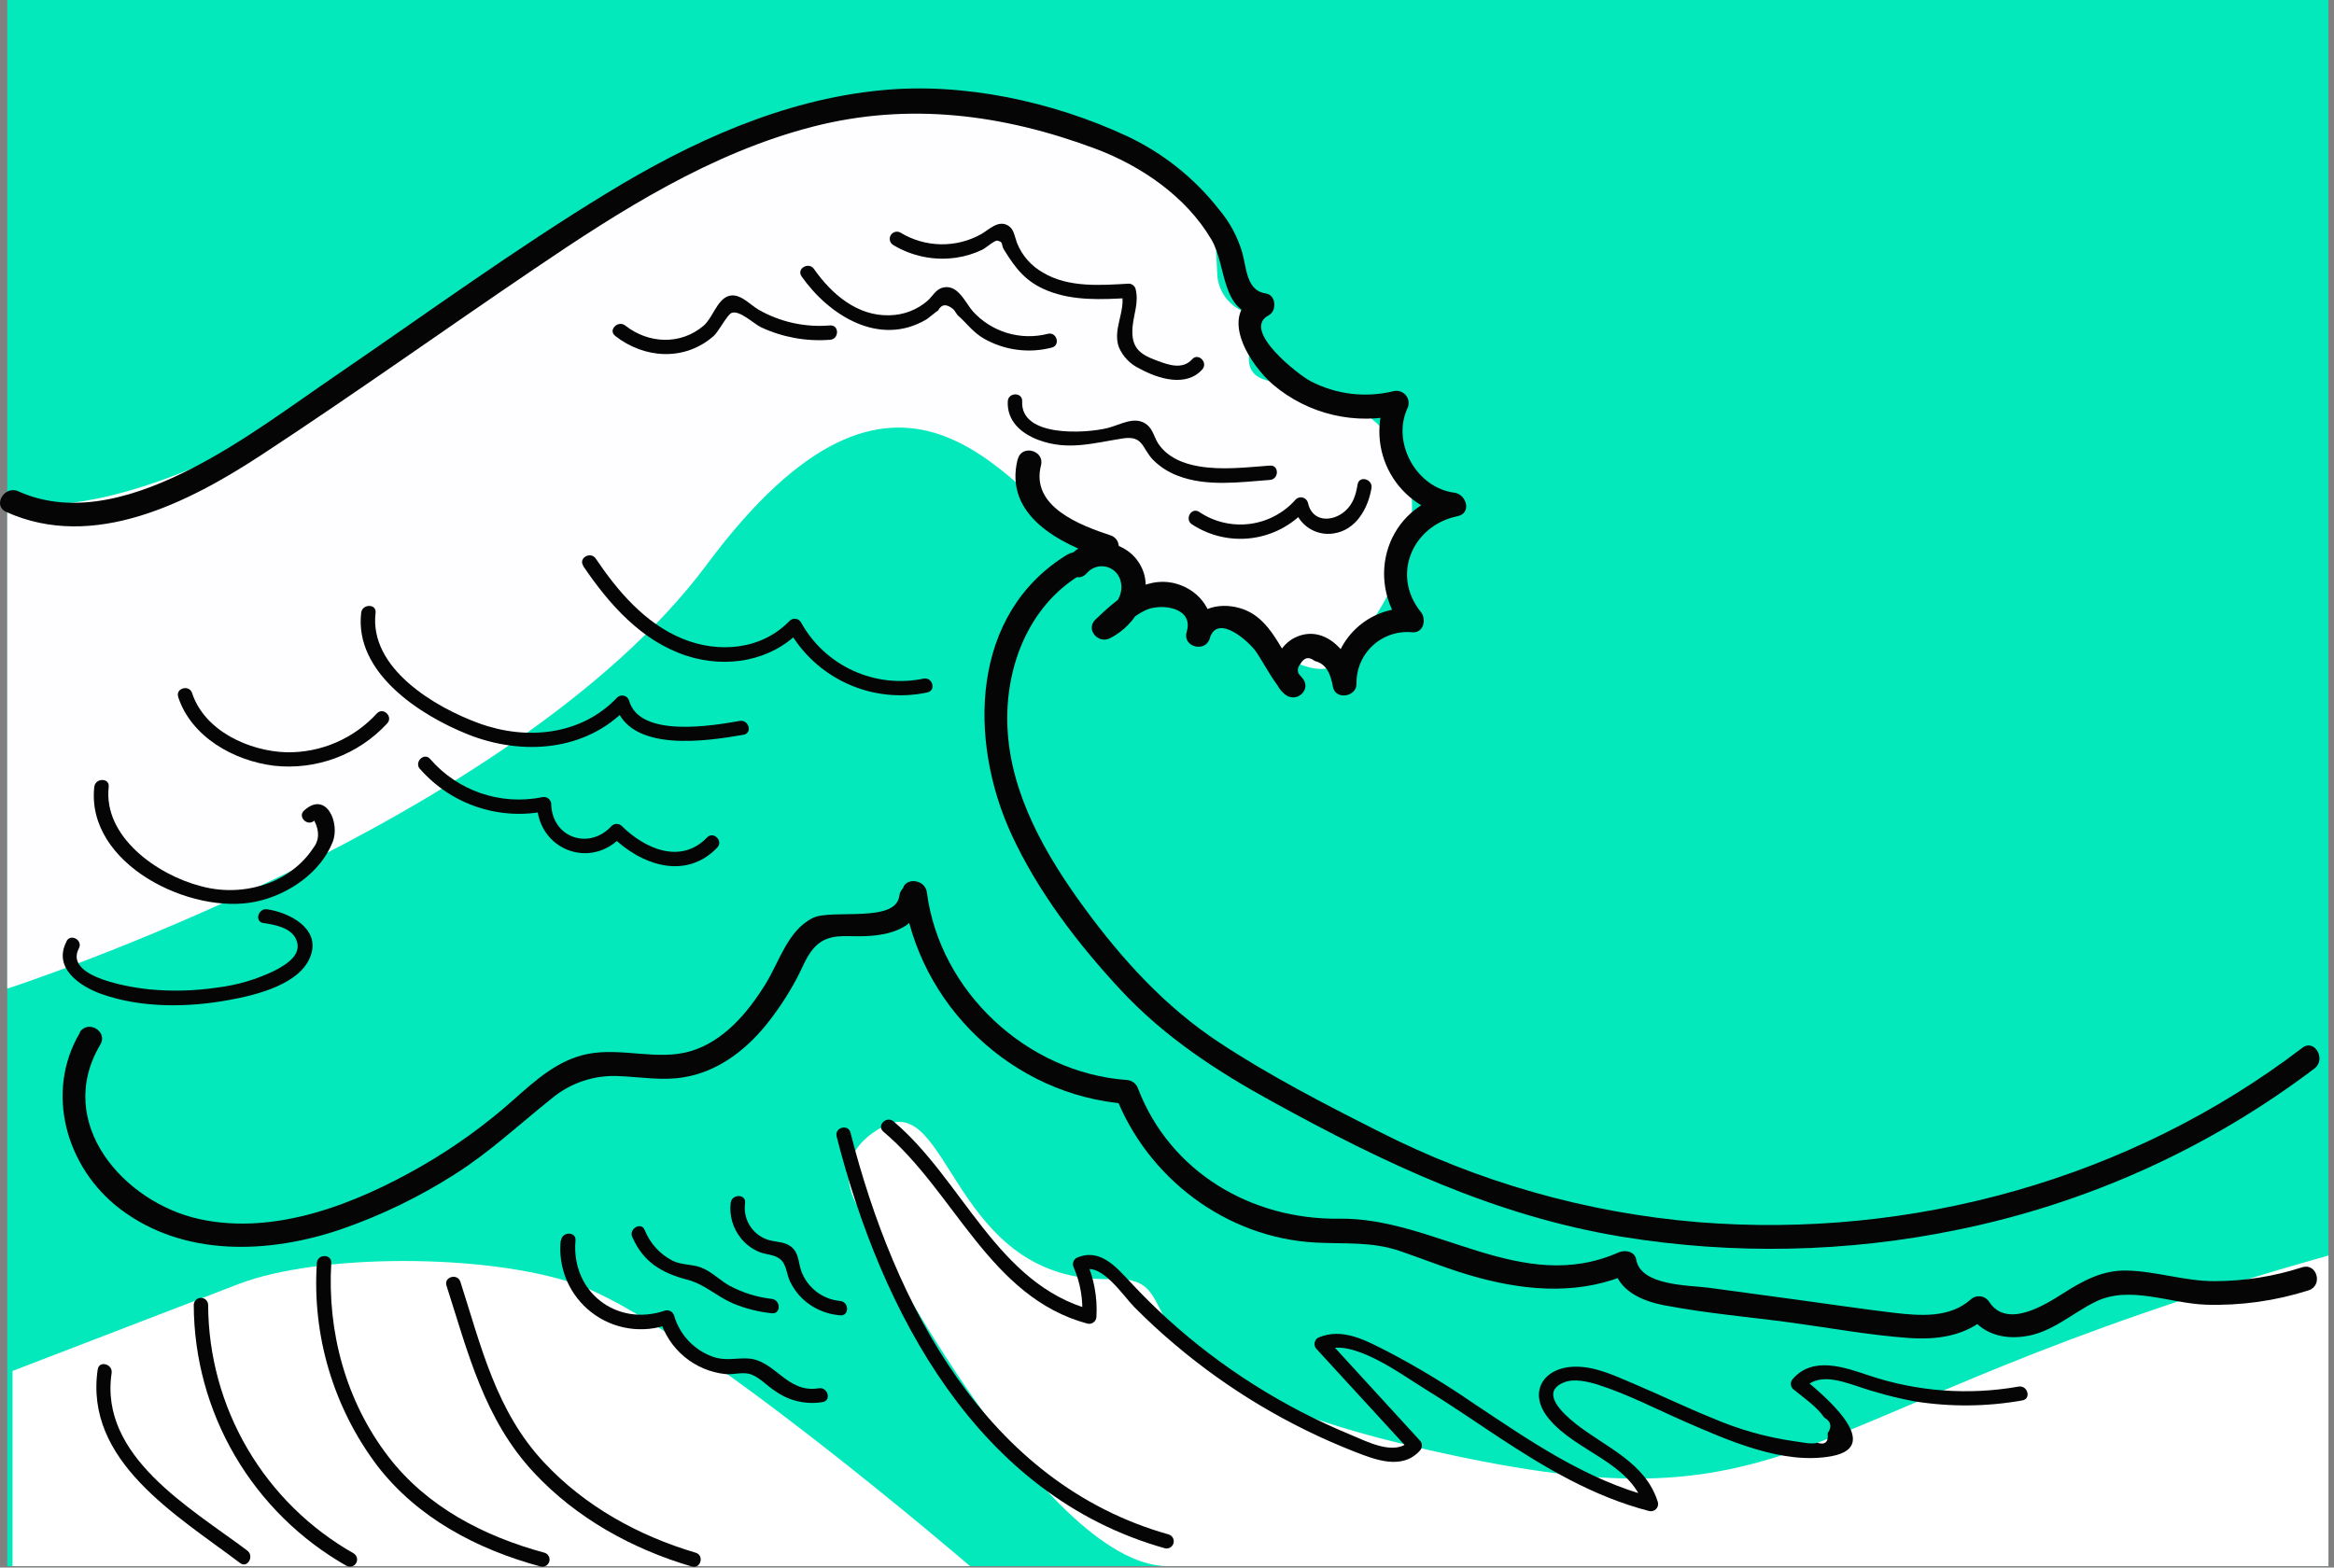 <svg width="518" height="348" viewBox="0 0 518 348" fill="none" xmlns="http://www.w3.org/2000/svg">
<rect x="0" y="0" width="518" height="348" fill="#808080" stroke="none"/>
<g clip-path="url(#clip0)">
<path d="M516.766 0H1.608V347.687H516.766V0Z" fill="#03E9BC"/>
<path d="M1.608 219.48C1.608 219.48 113.916 183.109 156.888 125.308C199.86 67.507 223.167 107.712 240.022 119.913C244.227 122.961 247.922 128.313 253.533 130.766C260.513 133.894 267.895 136.038 275.467 137.138C278.182 137.531 280.63 143.382 282.92 144.709C289.787 148.702 294.823 150.125 298.294 146.122C322.048 118.618 318.354 89.096 282.92 84.785C271.059 83.33 282.291 71.861 275.871 69.1C274.245 68.406 272.847 67.271 271.836 65.823C270.825 64.376 270.242 62.674 270.154 60.912L269.685 51.281C269.685 51.281 213.659 -20.283 121.869 53.564C33.497 124.713 1.609 110.979 1.609 110.979L1.608 219.48Z" fill="#FEFDFF"/>
<path d="M516.766 278.725C391.65 313.875 402.617 342.176 312.828 320.916C241.864 304.116 266.449 283.387 246.901 283.95C211.126 285.012 210.998 241.951 195.996 250.074C181.771 257.784 191.663 269.848 191.663 269.848C191.663 269.848 231.185 347.687 259.188 347.687H516.766V278.725Z" fill="white"/>
<path d="M215.297 347.687C215.297 347.687 152.063 293.306 127.734 285.033C107.695 278.173 70.441 278.322 53.011 285.033L2.777 304.35V347.687H215.297Z" fill="white"/>
<path d="M241.222 127.23C241.729 126.631 242.391 126.183 243.136 125.932C243.88 125.681 244.68 125.638 245.447 125.808C246.214 125.977 246.92 126.353 247.489 126.893C248.058 127.434 248.468 128.12 248.675 128.876C249.74 132.508 246.663 135.619 243.681 137.095L246.876 141.258C249.09 139.134 251.401 136.809 254.222 135.471C257.629 133.856 265.04 134.812 263.358 140.281L268.49 141.693C270.236 135.991 277.423 142.66 278.796 144.731C280.926 147.916 282.501 151.293 285.184 154.139L288.954 150.391C288.71 150.243 288.502 150.042 288.347 149.803C288.191 149.565 288.091 149.294 288.054 149.012C288.017 148.729 288.045 148.442 288.134 148.172C288.223 147.901 288.372 147.654 288.57 147.449C289.422 145.941 290.487 145.701 291.764 146.727C294.565 147.407 295.353 149.913 295.832 152.493C296.385 155.467 301.102 154.734 301.06 151.782C301.026 150.193 301.331 148.614 301.954 147.151C302.578 145.688 303.505 144.374 304.676 143.295C305.846 142.216 307.233 141.397 308.744 140.892C310.255 140.387 311.856 140.208 313.442 140.366C315.987 140.568 316.637 137.435 315.316 135.832C308.704 127.623 313.506 116.632 323.483 114.593C326.677 113.956 325.495 109.719 322.78 109.379C314.411 108.317 308.875 98.388 312.314 90.742C312.558 90.283 312.665 89.763 312.622 89.245C312.578 88.727 312.386 88.233 312.068 87.821C311.751 87.409 311.321 87.097 310.83 86.922C310.339 86.747 309.808 86.716 309.301 86.834C303.056 88.378 296.461 87.572 290.774 84.572C288.336 83.308 275.304 73.263 281.564 70.002C283.438 69.025 283.236 65.468 280.926 65.149C276.667 64.565 276.667 59.627 275.74 56.208C274.696 52.577 272.881 49.212 270.417 46.343C265.002 39.471 258.058 33.952 250.134 30.223C233.609 22.534 213.741 18.244 195.588 20.039C173.58 22.162 153.297 31.518 134.643 42.902C114.211 55.369 94.748 69.535 75.018 83.032C64.467 90.243 54.075 98.08 42.672 103.942C31.013 109.942 16.703 114.784 4.075 109.071C0.977 107.669 -1.738 112.257 1.382 113.648C20.674 122.377 41.777 111.641 58.014 101C78.447 87.609 98.346 73.39 118.565 59.702C137.731 46.693 157.769 33.929 180.479 28.099C201.774 22.64 222.621 25.38 242.979 32.962C253.168 36.764 263.208 43.582 268.83 53.139C272.333 59.022 270.768 69.121 279.541 70.321L278.903 65.468C270.193 70.013 277.582 81.163 282.565 85.411C286.402 88.66 290.959 90.953 295.859 92.102C300.759 93.25 305.862 93.221 310.749 92.016L307.746 88.108C306.551 90.825 306.006 93.782 306.155 96.746C306.304 99.709 307.143 102.597 308.605 105.181C310.066 107.765 312.111 109.974 314.577 111.633C317.043 113.293 319.862 114.357 322.812 114.742L322.099 109.528C307.789 112.374 302.689 128.536 311.59 139.591L313.474 135.056C311.188 134.899 308.893 135.216 306.736 135.989C304.578 136.761 302.605 137.972 300.941 139.544C299.277 141.116 297.958 143.015 297.067 145.122C296.177 147.228 295.734 149.496 295.768 151.782L300.996 151.081C299.931 145.166 294.075 138.338 287.442 141.524C282.778 143.775 280.915 150.667 285.174 154.15C287.782 156.274 291.317 152.95 288.943 150.401C284.216 145.336 282.555 137.148 275.165 135.003C270.268 133.58 264.944 135.152 263.368 140.313C262.367 143.594 267.499 144.985 268.5 141.725C270.182 136.246 266.371 131.032 260.994 129.566C253.967 127.655 247.781 133.06 243.117 137.541C240.849 139.718 243.724 143 246.311 141.704C252.306 138.752 256.873 130.872 252.593 124.649C249.186 119.69 241.307 118.703 237.389 123.513C235.259 126.136 238.997 129.885 241.158 127.262L241.222 127.23Z" fill="#050505"/>
<path d="M237.047 123.014C215.284 136.15 214.88 164.43 224.494 185.265C230.34 197.944 239.283 209.625 248.759 219.809C258.501 230.269 270.139 237.862 282.596 244.68C307.213 258.241 331.829 269.911 359.8 274.531C384.615 278.606 409.972 278.08 434.597 272.98C463.307 267.115 490.329 254.888 513.663 237.204C516.346 235.154 513.663 230.535 510.969 232.616C472.948 261.66 424.418 275.157 376.814 271.313C352.088 269.26 328.003 262.406 305.914 251.136C293.936 245.083 281.766 238.807 270.554 231.406C258.672 223.579 249.111 213.077 240.742 201.671C232.171 189.99 224.313 176.461 223.6 161.668C222.95 148.447 228.104 134.685 239.794 127.612C242.722 125.85 240.05 121.241 237.111 123.035L237.047 123.014Z" fill="#050505"/>
<path d="M14.798 208.946C11.678 214.797 17.566 218.917 22.57 220.691C31.407 223.813 41.735 223.685 50.892 221.986C56.727 220.924 66.799 218.556 68.992 212.047C71.068 206.036 64.105 202.553 59.282 201.863C57.291 201.576 56.428 204.624 58.441 204.91C60.879 205.261 64.478 205.898 65.67 208.436C67.299 211.877 63.541 214.086 61.156 215.381C57.072 217.4 52.671 218.708 48.145 219.247C43.186 219.982 38.155 220.114 33.164 219.639C30.204 219.353 13.999 217.208 17.502 210.549C18.46 208.755 15.724 207.151 14.755 208.946H14.798Z" fill="#050505"/>
<path d="M20.931 174.645C18.994 191.838 42.439 203.317 56.94 200.132C63.989 198.592 71.08 193.813 73.827 186.942C75.53 182.695 72.4 175.463 67.492 179.934C65.969 181.325 68.237 183.566 69.749 182.185C70.963 184.55 70.86 186.613 69.44 188.376C68.673 189.533 67.781 190.601 66.778 191.562C65.028 193.223 63.008 194.577 60.805 195.565C55.672 197.801 49.923 198.206 44.526 196.712C34.943 194.238 22.869 185.785 24.125 174.677C24.349 172.638 21.155 172.66 20.931 174.677V174.645Z" fill="#050505"/>
<path d="M39.533 154.702C42.44 163.591 51.873 168.89 60.827 169.994C65.453 170.502 70.133 169.917 74.491 168.289C78.848 166.66 82.761 164.032 85.912 160.617C87.339 159.141 85.082 156.879 83.655 158.366C81.126 161.135 78.038 163.337 74.593 164.827C71.148 166.317 67.425 167.061 63.67 167.01C55.323 166.798 45.389 162.274 42.631 153.853C41.992 151.909 38.905 152.791 39.554 154.702H39.533Z" fill="#050505"/>
<path d="M80.159 136.033C78.615 149.308 93.149 158.769 103.86 163.038C115.849 167.807 130.021 166.851 139.22 157.102L136.547 156.401C139.582 167.254 156.958 164.515 165.029 163.113C167.052 162.762 166.189 159.693 164.177 160.044C158.172 161.106 141.956 163.877 139.624 155.552C139.547 155.287 139.401 155.046 139.203 154.854C139.005 154.661 138.76 154.523 138.492 154.452C138.224 154.382 137.943 154.381 137.675 154.451C137.407 154.521 137.161 154.659 136.963 154.851C129.02 163.251 116.892 164.408 106.373 160.596C96.407 156.975 81.884 148.309 83.354 136.033C83.599 134.005 80.404 134.016 80.159 136.033Z" fill="#050505"/>
<path d="M129.426 125.648C135.176 134.143 142.405 142.373 152.478 145.612C161.187 148.405 171.078 146.812 177.52 140.111L175.007 139.782C177.97 145.088 182.561 149.306 188.105 151.816C193.65 154.325 199.855 154.995 205.81 153.725C207.822 153.301 206.97 150.232 204.969 150.656C199.686 151.751 194.191 151.126 189.292 148.872C184.392 146.618 180.348 142.855 177.754 138.136C177.629 137.929 177.458 137.752 177.255 137.62C177.052 137.488 176.821 137.403 176.58 137.373C176.34 137.342 176.095 137.366 175.865 137.443C175.635 137.52 175.425 137.648 175.252 137.818C169.034 144.285 159.441 145.113 151.381 141.757C143.087 138.306 137.103 131.244 132.216 124.002C131.066 122.313 128.298 123.906 129.458 125.605L129.426 125.648Z" fill="#050505"/>
<path d="M136.496 74.548C142.991 79.645 151.935 80.24 158.376 74.601C159.441 73.688 161.379 69.896 162.337 69.482C164.094 68.728 167.341 71.935 168.938 72.668C173.71 74.891 178.978 75.842 184.228 75.429C186.272 75.291 186.283 72.105 184.228 72.243C178.665 72.724 173.089 71.485 168.257 68.696C166.351 67.571 163.998 64.767 161.453 65.808C159.079 66.774 158.078 70.693 156.13 72.328C151.008 76.661 143.906 76.311 138.775 72.275C137.167 71.022 134.899 73.263 136.507 74.526L136.496 74.548Z" fill="#050505"/>
<path d="M177.883 61.337C183.973 70.024 195.184 77.107 205.629 70.895C205.938 70.714 207.897 69.079 208.185 68.951C208.983 67.443 210.165 67.39 211.709 68.771L212.507 69.95C214.637 71.808 215.883 73.741 218.395 75.185C222.95 77.77 228.335 78.483 233.408 77.171C235.41 76.693 234.558 73.613 232.567 74.102C229.6 74.865 226.48 74.804 223.545 73.927C220.61 73.049 217.971 71.387 215.915 69.121C214.19 67.157 212.561 62.919 209.132 63.875C207.716 64.279 206.928 65.776 205.938 66.7C203.568 68.785 200.527 69.953 197.367 69.992C190.201 70.183 184.516 65.234 180.651 59.712C179.49 58.045 176.711 59.638 177.893 61.327L177.883 61.337Z" fill="#050505"/>
<path d="M223.663 89.085C223.44 93.45 226.623 96.243 230.52 97.687C236.994 100.098 242.722 98.346 249.142 97.337C253.763 96.615 253.401 99.461 255.893 102.073C257.448 103.631 259.322 104.838 261.387 105.609C267.775 108.105 275.228 107.032 281.851 106.544C283.895 106.384 283.906 103.199 281.851 103.358C276.644 103.74 271.15 104.42 265.976 103.507C262.547 102.922 259.066 101.499 257.064 98.484C256.17 97.135 255.903 95.404 254.615 94.331C251.932 92.133 248.674 94.331 245.778 95.032C240.987 96.222 226.432 97.156 226.858 89.085C226.964 87.036 223.77 87.047 223.663 89.085Z" fill="#050505"/>
<path d="M225.87 101.903C222.676 114.423 235.25 120.742 245.035 123.959C248.293 125.021 249.698 119.913 246.451 118.841C239.733 116.621 228.67 112.469 231.034 103.315C231.886 100.002 226.775 98.59 225.902 101.903H225.87Z" fill="#050505"/>
<path d="M17.756 229.218C9.856 242.492 14.69 259.281 26.636 268.372C40.776 279.14 59.728 278.364 75.805 272.864C84.622 269.803 93.048 265.722 100.912 260.704C108.716 255.766 115.232 249.607 122.419 243.883C126.63 240.355 132.038 238.572 137.528 238.903C142.297 239.094 147.036 239.965 151.795 239.147C159.163 237.937 165.264 233.328 169.895 227.689C172.538 224.423 174.862 220.913 176.837 217.208C177.987 215.084 178.86 212.556 180.447 210.677C182.97 207.661 186.005 207.767 189.582 207.841C196.268 207.979 203.945 206.779 204.914 198.879C205.329 195.491 200.006 195.523 199.59 198.879C198.834 205.017 184.61 201.735 180.425 203.774C174.782 206.525 172.919 213.682 169.778 218.641C165.892 224.875 160.579 231.183 153.275 233.36C145.971 235.537 138.039 232.5 130.49 233.965C123.824 235.261 118.842 239.837 113.923 244.191C107.59 249.826 100.69 254.79 93.331 259.005C78.914 267.246 61.08 274.329 44.236 270.633C27.392 266.938 11.943 249.225 22.271 231.894C24.028 228.953 19.428 226.277 17.671 229.218H17.756Z" fill="#050505"/>
<path d="M200.452 198.125C203.71 223.154 224.791 243.225 250.089 245.062L247.523 243.119C254.593 261.49 272.097 274.786 291.965 275.848C298.502 276.198 304.412 275.571 310.768 277.748C316.549 279.734 322.192 282.06 328.112 283.642C339.462 286.7 351.025 287.454 361.971 282.58L358.063 280.987C359.011 286.541 364.366 288.814 369.392 289.78C378.623 291.554 388.163 292.35 397.49 293.614C406.114 294.782 414.802 296.396 423.491 297.022C429.985 297.479 436.108 296.651 441.112 292.233L436.927 291.702C439.728 295.95 444.221 297.362 449.182 296.704C455.347 295.897 459.659 291.66 465.036 289.005C472.628 285.246 481.529 289.366 489.589 289.642C497.307 289.878 505.008 288.8 512.363 286.456C515.621 285.394 514.227 280.308 510.947 281.338C504.643 283.375 498.058 284.414 491.431 284.417C484.808 284.417 478.484 282.187 471.936 282.06C466.612 281.964 462.353 284.29 457.977 287.062C453.803 289.727 445.445 295.015 441.506 289.058C441.294 288.714 441.008 288.421 440.668 288.202C440.328 287.983 439.943 287.843 439.541 287.792C439.14 287.741 438.732 287.78 438.347 287.908C437.963 288.035 437.613 288.247 437.321 288.527C432.647 292.647 426.11 292.116 420.286 291.437C413.12 290.587 405.986 289.504 398.831 288.538L379.251 285.883C374.843 285.288 364.132 285.5 363.131 279.617C362.812 277.759 360.629 277.419 359.224 278.035C337.652 287.593 318.466 270.251 297.214 270.548C277.783 270.814 259.714 260.227 252.591 241.706C252.415 241.158 252.075 240.677 251.616 240.327C251.157 239.978 250.602 239.777 250.025 239.752C227.911 238.149 208.575 220.128 205.711 198.125C205.275 194.79 199.951 194.748 200.388 198.125H200.452Z" fill="#050505"/>
<path d="M185.676 252.283C195.599 291.256 216.851 331.992 258.525 343.716C258.928 343.814 259.354 343.752 259.712 343.543C260.071 343.333 260.333 342.993 260.444 342.593C260.555 342.194 260.505 341.767 260.306 341.404C260.107 341.041 259.773 340.769 259.376 340.647C218.81 329.231 198.4 289.292 188.753 251.444C188.253 249.458 185.165 250.297 185.676 252.294V252.283Z" fill="#050505"/>
<path d="M162.166 267.044C162 268.43 162.113 269.836 162.499 271.178C162.885 272.52 163.535 273.772 164.412 274.86C165.485 276.211 166.884 277.267 168.48 277.929C170.077 278.587 171.812 278.428 173.175 279.554C174.538 280.679 174.517 282.644 175.305 284.428C175.987 285.872 176.924 287.181 178.073 288.293C180.356 290.459 183.321 291.768 186.463 291.999C188.507 292.212 188.497 289.026 186.463 288.814C184.517 288.636 182.663 287.902 181.124 286.7C179.585 285.499 178.426 283.88 177.785 282.039C177.168 280.159 177.274 278.163 175.656 276.825C174.25 275.688 172.515 275.763 170.865 275.359C169.08 274.897 167.53 273.791 166.515 272.255C165.501 270.719 165.093 268.862 165.371 267.044C165.573 265.005 162.379 265.026 162.176 267.044H162.166Z" fill="#050505"/>
<path d="M140.349 274.648C142.755 280.191 146.876 282.612 152.487 284.078C156.362 285.086 158.981 287.752 162.623 289.334C165.39 290.496 168.314 291.24 171.3 291.543C173.345 291.787 173.323 288.601 171.3 288.357C168.064 287.993 164.925 287.024 162.048 285.501C159.833 284.322 158.002 282.315 155.66 281.423C153.626 280.605 151.315 280.881 149.271 279.883C146.446 278.424 144.245 275.995 143.074 273.044C142.265 271.164 139.518 272.789 140.317 274.648H140.349Z" fill="#050505"/>
<path d="M124.444 275.391C124.129 278.404 124.588 281.448 125.778 284.236C126.968 287.024 128.849 289.464 131.246 291.326C133.642 293.188 136.474 294.411 139.475 294.88C142.477 295.349 145.548 295.048 148.401 294.007L146.463 292.891C147.4 296.139 149.29 299.032 151.889 301.199C154.489 303.366 157.679 304.708 161.05 305.051C162.689 305.199 164.436 304.636 166.033 304.944C168.226 305.369 170.004 307.493 171.921 308.725C173.436 309.834 175.159 310.63 176.987 311.066C178.816 311.502 180.713 311.569 182.568 311.263C184.591 310.923 183.728 307.854 181.716 308.194C174.572 309.394 172.016 301.822 165.862 301.578C162.987 301.472 160.911 302.205 158.005 301.132C155.993 300.373 154.187 299.158 152.729 297.582C151.271 296.006 150.201 294.113 149.604 292.053C149.485 291.648 149.213 291.306 148.845 291.098C148.478 290.89 148.043 290.832 147.634 290.938C136.817 294.665 126.712 286.743 127.724 275.391C127.905 273.352 124.711 273.363 124.53 275.391H124.444Z" fill="#050505"/>
<path d="M198.208 54.371C202.4 56.908 207.346 57.91 212.199 57.206C214.243 56.91 216.229 56.301 218.087 55.401C218.63 55.146 220.802 53.277 221.334 53.426C222.782 53.681 222.133 54.307 222.782 55.359C225.38 59.606 227.658 62.601 232.524 64.544C238.231 66.817 244.492 66.498 250.497 66.158L248.953 64.99C249.911 69.089 246.877 72.997 248.304 77.043C249.207 79.177 250.878 80.897 252.988 81.864C257.066 84.105 263.295 86.006 266.83 82.013C268.182 80.484 265.935 78.222 264.573 79.762C262.443 82.13 259.313 81.004 256.928 80.112C253.286 78.774 250.912 77.479 251.359 72.541C251.647 69.504 252.765 67.231 252.03 64.141C251.934 63.808 251.733 63.514 251.457 63.304C251.181 63.093 250.844 62.977 250.497 62.973C244.236 63.334 237.113 63.886 231.502 60.53C228.86 59.054 226.81 56.714 225.699 53.904C225.22 52.661 225.092 50.994 223.868 50.166C221.675 48.69 219.609 50.888 217.82 51.95C215.062 53.501 211.939 54.288 208.773 54.23C205.608 54.172 202.515 53.271 199.816 51.621C199.451 51.426 199.025 51.38 198.627 51.492C198.229 51.604 197.891 51.866 197.682 52.222C197.474 52.579 197.412 53.002 197.51 53.403C197.609 53.803 197.859 54.151 198.208 54.371Z" fill="#050505"/>
<path d="M196.034 251.211C211.909 264.57 219.629 287.996 241.317 293.837C241.554 293.898 241.802 293.904 242.043 293.856C242.283 293.807 242.509 293.705 242.704 293.557C242.899 293.409 243.057 293.218 243.167 293C243.278 292.782 243.337 292.541 243.34 292.297C243.586 288.01 242.797 283.728 241.04 279.808L240.465 281.996C244.426 280.212 249.356 287.762 251.751 290.183C254.626 293.083 257.639 295.865 260.77 298.498C272.602 308.514 286.005 316.521 300.441 322.201C305.147 324.048 311.153 326.448 315.124 322.041C315.413 321.738 315.574 321.335 315.574 320.916C315.574 320.497 315.413 320.094 315.124 319.79L294.458 297.213L294.138 299.709C300.175 297.054 310.94 305.082 315.923 308.141C321.438 311.518 326.772 315.192 332.17 318.76C342.732 325.748 353.614 332.247 365.986 335.443C366.258 335.514 366.544 335.512 366.815 335.438C367.086 335.364 367.333 335.221 367.531 335.022C367.73 334.823 367.872 334.576 367.945 334.305C368.017 334.034 368.017 333.749 367.945 333.478C365.219 324.696 356.531 321.394 349.845 316.18C347.162 314.056 341.487 309.139 347.14 306.877C349.355 305.985 352.389 306.707 354.593 307.387C361.259 309.511 367.583 312.824 373.982 315.617C383.565 319.79 395.756 325.248 406.477 323.273C418.679 321.033 403.965 309.086 400.27 306.038V308.289C403.358 304.796 408.16 306.431 411.982 307.663C416.213 309.132 420.547 310.282 424.95 311.104C432.87 312.37 440.947 312.298 448.843 310.891C450.866 310.541 450.014 307.472 447.991 307.822C436.919 309.782 425.531 308.942 414.868 305.38C409.374 303.543 402.41 300.994 397.917 306.091C397.621 306.391 397.454 306.796 397.454 307.217C397.454 307.638 397.621 308.042 397.917 308.343C400.174 310.212 403.241 312.272 404.88 314.714C406.378 315.557 406.627 316.711 405.626 318.176C405.839 320.123 405.072 320.831 403.326 320.3C401.92 320.693 399.727 320.13 398.332 319.971C392.035 319.077 385.886 317.345 380.051 314.82C374.078 312.41 368.286 309.585 362.355 307.089C358.288 305.369 354.082 303.351 349.578 303.405C342.434 303.49 338.931 309.245 343.808 315.033C349.919 322.371 361.812 324.59 364.857 334.349L366.827 332.395C351.921 328.54 339.378 319.748 326.74 311.348C320.73 307.214 314.476 303.444 308.012 300.059C303.156 297.606 297.897 294.612 292.52 296.98C292.311 297.105 292.133 297.275 291.999 297.479C291.866 297.682 291.78 297.913 291.748 298.153C291.717 298.394 291.74 298.639 291.816 298.87C291.893 299.101 292.02 299.311 292.19 299.486L312.909 322.063V319.811C309.651 323.422 303.188 319.918 299.707 318.495C296.055 316.997 292.456 315.309 288.942 313.514C281.725 309.782 274.846 305.433 268.382 300.516C262.154 295.779 256.344 290.517 251.017 284.789C247.716 281.253 244.085 276.931 238.9 279.267C238.541 279.485 238.281 279.834 238.173 280.24C238.066 280.646 238.121 281.077 238.325 281.444C239.79 284.865 240.418 288.585 240.157 292.297L242.18 290.757C221.3 285.139 213.656 261.883 198.302 248.949C196.737 247.643 194.469 249.883 196.045 251.211H196.034Z" fill="#050505"/>
<path d="M93.225 170.716C96.635 174.608 101.022 177.524 105.936 179.164C110.85 180.805 116.113 181.111 121.185 180.051L119.162 178.511C119.417 188.652 131.097 193.208 138.008 185.626H135.75C142.139 191.997 152.094 195.544 159.174 188.174C160.601 186.698 158.344 184.447 156.917 185.923C151.072 191.987 143.076 188.408 137.986 183.364C137.684 183.071 137.279 182.907 136.858 182.907C136.436 182.907 136.031 183.071 135.729 183.364C130.767 188.812 122.526 185.987 122.335 178.511C122.33 178.267 122.269 178.028 122.158 177.811C122.048 177.594 121.889 177.405 121.694 177.258C121.5 177.111 121.274 177.01 121.035 176.962C120.795 176.914 120.548 176.921 120.312 176.982C115.786 177.897 111.098 177.592 106.73 176.099C102.362 174.606 98.472 171.978 95.461 168.486C94.098 166.946 91.852 169.208 93.204 170.737L93.225 170.716Z" fill="#050505"/>
<path d="M301.304 107.521C300.921 109.804 300.346 111.843 298.536 113.446C295.736 115.942 291.157 115.973 290.263 111.556C290.183 111.291 290.037 111.05 289.837 110.858C289.638 110.666 289.392 110.528 289.124 110.457C288.856 110.387 288.574 110.386 288.305 110.456C288.037 110.526 287.79 110.663 287.59 110.855C284.973 113.85 281.349 115.787 277.399 116.302C273.449 116.816 269.447 115.872 266.147 113.648C264.422 112.512 262.825 115.262 264.529 116.398C268.441 118.974 273.154 120.059 277.803 119.455C282.452 118.85 286.728 116.597 289.848 113.106L287.175 112.405C287.592 114.35 288.744 116.059 290.392 117.179C292.04 118.298 294.056 118.741 296.023 118.416C300.974 117.673 303.636 112.841 304.381 108.359C304.722 106.352 301.645 105.492 301.304 107.521Z" fill="#050505"/>
<path d="M154.394 344.703C141.691 340.933 129.82 334.402 120.738 324.654C110.09 313.291 106.79 298.923 102.179 284.555C101.551 282.612 98.463 283.44 99.092 285.405C103.894 300.368 107.46 315.086 118.48 326.905C127.924 337.047 140.339 343.896 153.552 347.772C155.522 348.356 156.363 345.287 154.394 344.703Z" fill="#050505"/>
<path d="M120.835 344.703C107.409 341.061 94.749 334.541 86.157 323.326C76.777 311.082 72.614 295.716 73.519 280.382C73.646 278.332 70.452 278.343 70.324 280.382C69.248 296.454 73.972 312.38 83.644 325.28C92.652 337.025 105.908 343.96 119.994 347.772C120.397 347.871 120.823 347.809 121.182 347.599C121.54 347.39 121.803 347.049 121.913 346.65C122.024 346.251 121.975 345.824 121.775 345.461C121.576 345.097 121.243 344.826 120.846 344.703H120.835Z" fill="#050505"/>
<path d="M43.001 289.716C43.045 301.488 46.203 313.04 52.155 323.206C58.107 333.371 66.644 341.79 76.902 347.613C77.266 347.807 77.692 347.854 78.091 347.741C78.488 347.629 78.827 347.367 79.035 347.011C79.244 346.654 79.305 346.231 79.207 345.831C79.109 345.43 78.859 345.083 78.51 344.862C68.734 339.32 60.598 331.303 54.924 321.62C49.25 311.937 46.239 300.931 46.195 289.716C46.195 289.294 46.027 288.889 45.727 288.59C45.428 288.291 45.022 288.123 44.598 288.123C44.175 288.123 43.768 288.291 43.469 288.59C43.169 288.889 43.001 289.294 43.001 289.716Z" fill="#050505"/>
<path d="M21.696 303.936C18.63 324.378 39.243 336.378 53.287 346.997C54.926 348.229 56.481 345.468 54.905 344.246C42.299 334.763 22.005 323.358 24.773 304.828C25.071 302.821 21.994 301.96 21.696 303.989V303.936Z" fill="#050505"/>
</g>
<defs>
<clipPath id="clip0">
<rect width="518" height="348" fill="white"/>
</clipPath>
</defs>
</svg>
